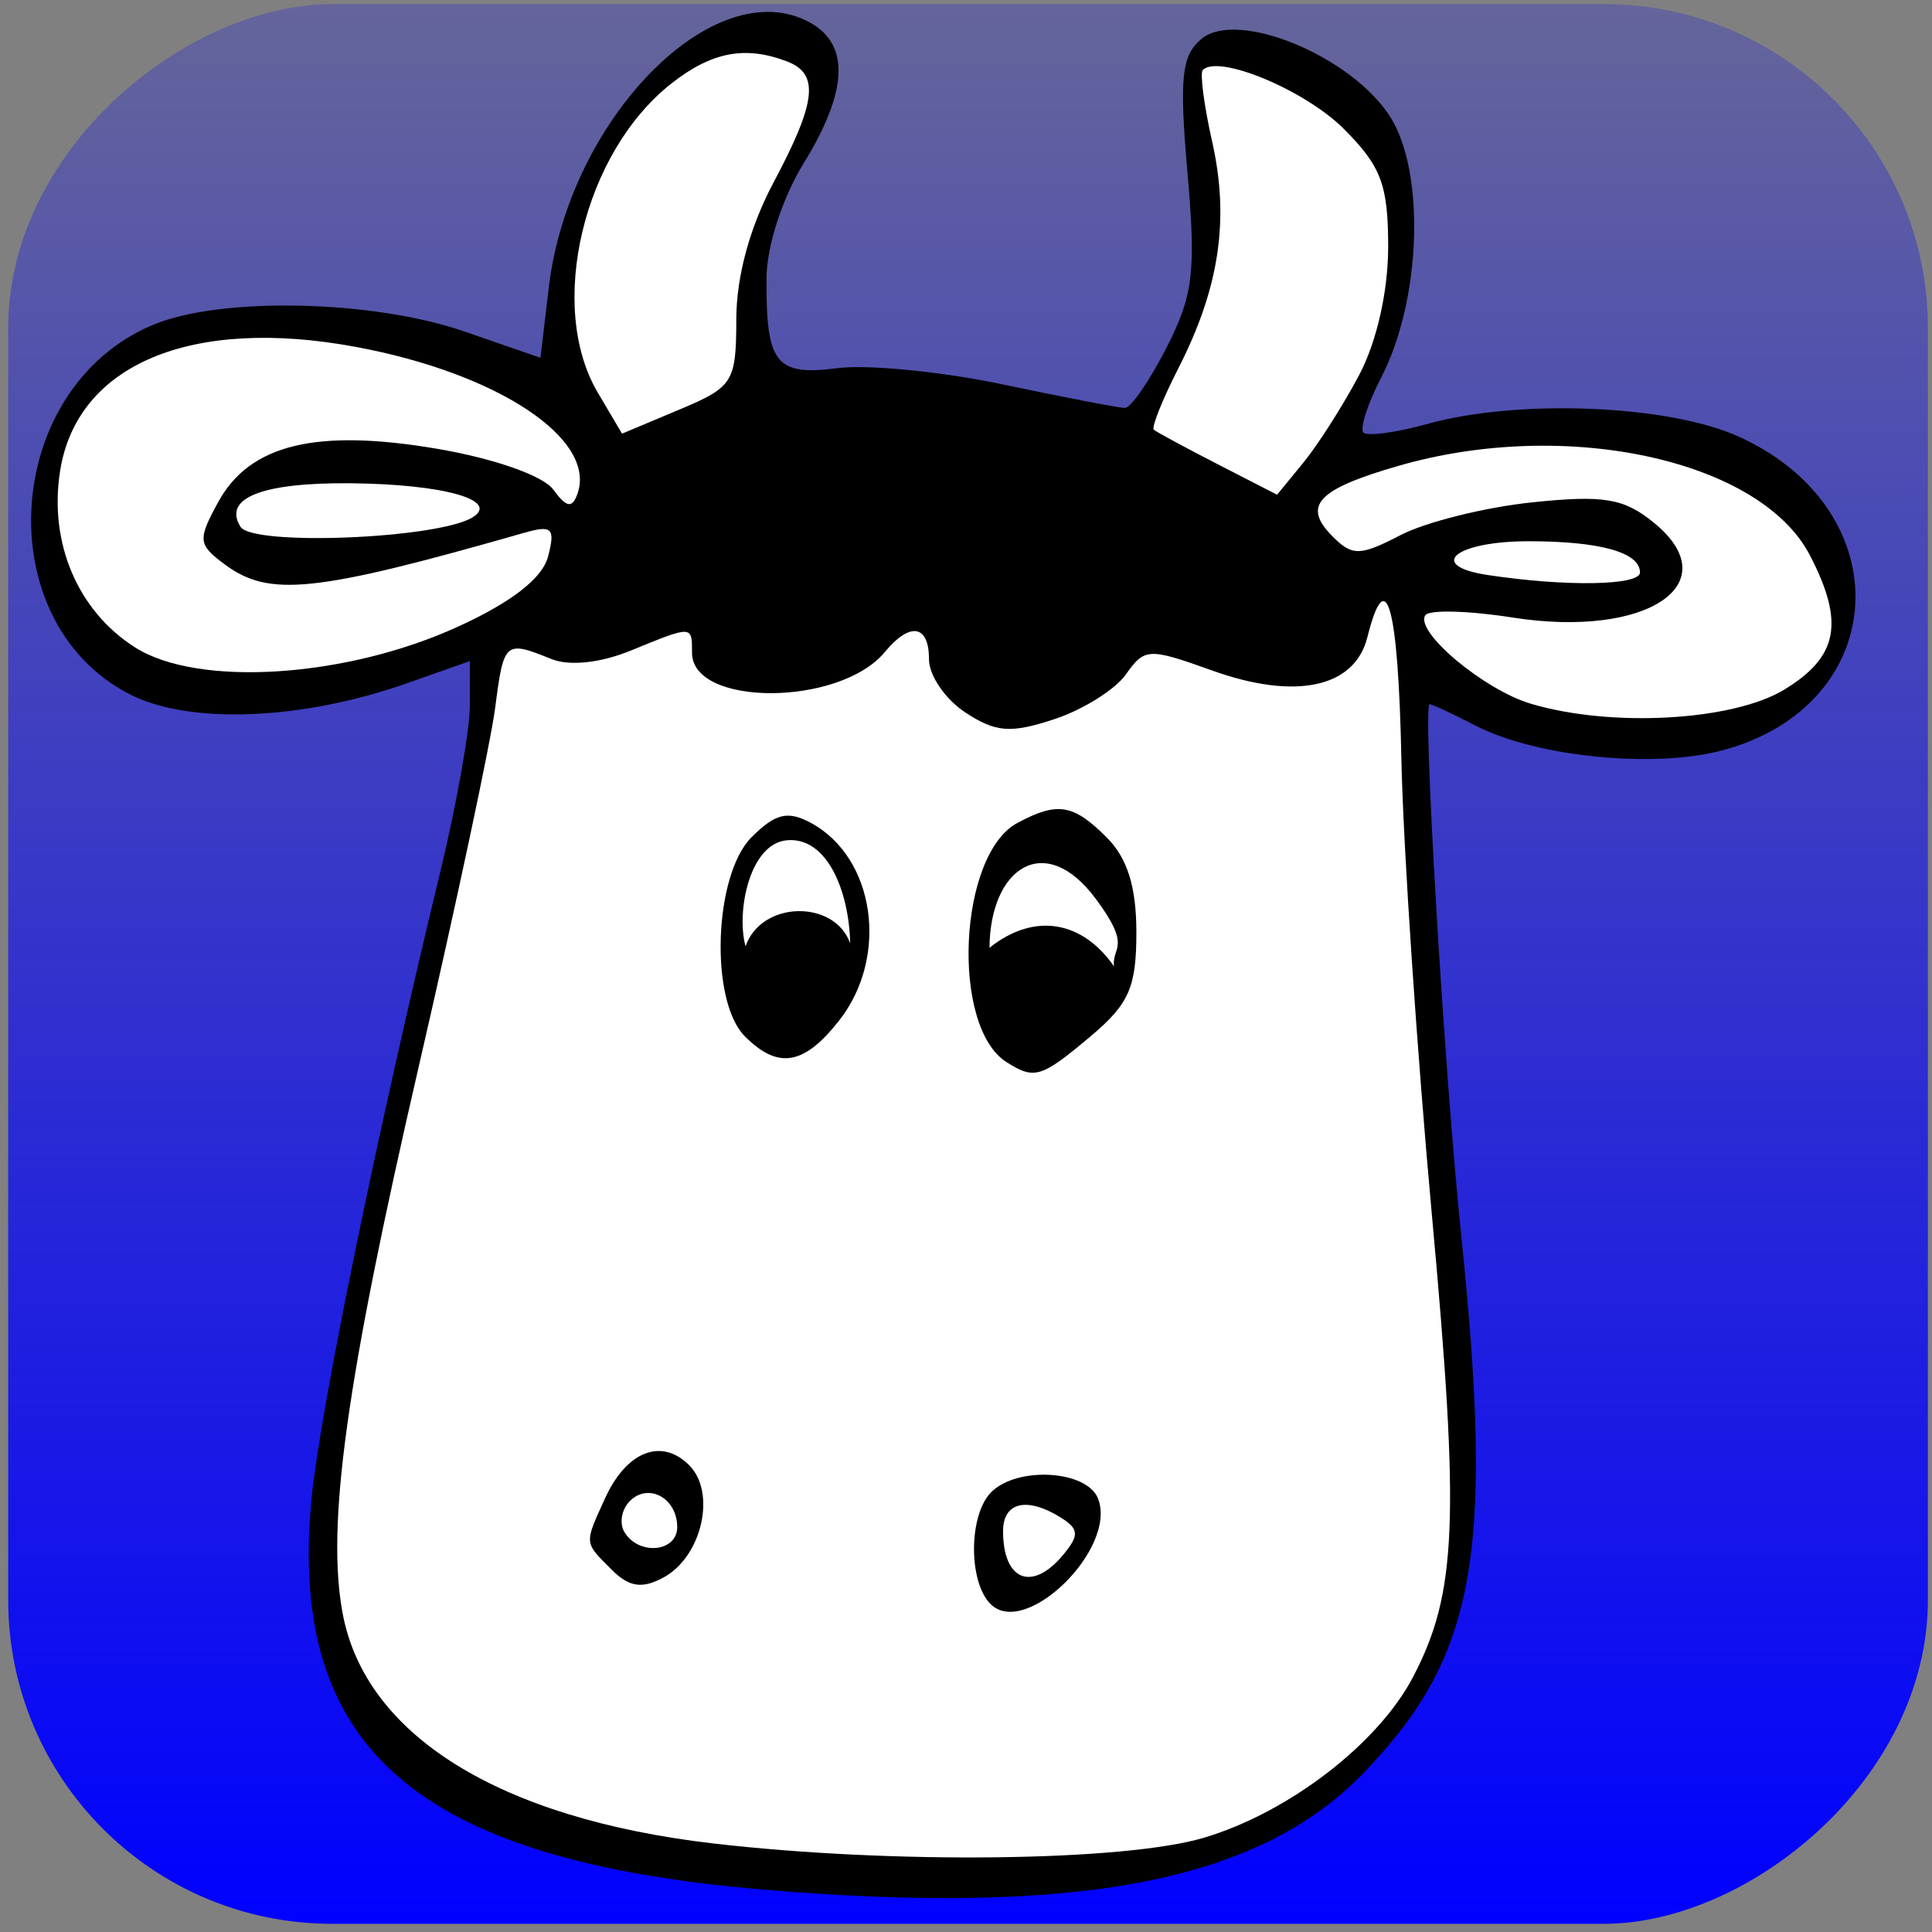 <?xml version="1.0" encoding="UTF-8" standalone="no"?>
<!-- Created with Inkscape (http://www.inkscape.org/) -->

<svg
   xmlns:dc="http://purl.org/dc/elements/1.1/"
   xmlns:cc="http://creativecommons.org/ns#"
   xmlns:rdf="http://www.w3.org/1999/02/22-rdf-syntax-ns#"
   xmlns:svg="http://www.w3.org/2000/svg"
   xmlns="http://www.w3.org/2000/svg"
   xmlns:xlink="http://www.w3.org/1999/xlink"
   xmlns:sodipodi="http://sodipodi.sourceforge.net/DTD/sodipodi-0.dtd"
   xmlns:inkscape="http://www.inkscape.org/namespaces/inkscape"
   id="svg2"
   version="1.1"
   inkscape:version="0.48.4 r9939"
   width="128"
   height="128"
   sodipodi:docname="rtm_128x128.png">
  <rect width="100%" height="100%" fill="#808080" stroke="none"/>
  <defs
     id="defs6">
    <linearGradient
       inkscape:collect="always"
       id="linearGradient5774">
      <stop
         style="stop-color:#0000ff;stop-opacity:1;"
         offset="0"
         id="stop5776" />
      <stop
         style="stop-color:#0000ff;stop-opacity:0;"
         offset="1"
         id="stop5778" />
    </linearGradient>
    <linearGradient
       id="linearGradient5199">
      <stop
         style="stop-color:#0000ff;stop-opacity:1;"
         offset="0"
         id="stop5201" />
      <stop
         style="stop-color:#0000ff;stop-opacity:0;"
         offset="1"
         id="stop5203" />
    </linearGradient>
    <linearGradient
       inkscape:collect="always"
       xlink:href="#linearGradient5774"
       id="linearGradient5780"
       x1="-161.356"
       y1="56.271"
       x2="6.51"
       y2="56.271"
       gradientUnits="userSpaceOnUse"
       gradientTransform="matrix(0.959,0,0,0.959,-21.515,183.183)" />
  </defs>
  <sodipodi:namedview
     pagecolor="#ffffff"
     bordercolor="#666666"
     borderopacity="1"
     objecttolerance="10"
     gridtolerance="10"
     guidetolerance="10"
     inkscape:pageopacity="0"
     inkscape:pageshadow="2"
     inkscape:window-width="1858"
     inkscape:window-height="976"
     id="namedview4"
     showgrid="false"
     inkscape:zoom="3.6875"
     inkscape:cx="-17.259702"
     inkscape:cy="59.752668"
     inkscape:window-x="0"
     inkscape:window-y="30"
     inkscape:window-maximized="0"
     inkscape:current-layer="g2987" />
  <g
     id="g2987"
     transform="translate(-173.017,-48.814)">
    <rect
       style="fill:url(#linearGradient5780);fill-opacity:1;stroke:#000000;stroke-width:0;stroke-linejoin:round;stroke-miterlimit:25.3;stroke-opacity:0.415;stroke-dasharray:none"
       id="rect5772"
       width="127.186"
       height="127.186"
       x="-176.271"
       y="173.559"
       transform="matrix(0,-1,1,0,0,0)"
       ry="21.458" />
    <g
       id="g5814"
       transform="translate(-1.085,-2.169)">
      <path
         id="path5812"
         d="m 224.854,176.19 c -23.082,-1.921 -31.682,-9.3 -30.118,-25.846 0.548,-5.801 4.319,-24.174 8.544,-41.632 1.073,-4.433 1.951,-9.382 1.951,-10.996 l 0,-2.936 -4.161,1.468 c -6.985,2.465 -14.469,2.755 -18.409,0.714 -9.386,-4.861 -8.385,-20.294 1.586,-24.46 4.476,-1.87 14.557,-1.653 20.624,0.444 l 5.038,1.741 0.551,-4.65 c 1.321,-11.155 10.942,-20.966 17.25,-17.59 2.715,1.453 2.591,4.559 -0.374,9.371 -1.386,2.25 -2.431,5.462 -2.448,7.525 -0.049,5.73 0.599,6.562 4.696,6.031 1.988,-0.258 6.926,0.229 10.974,1.083 4.048,0.853 7.682,1.552 8.076,1.552 0.394,4.41e-4 1.635,-1.801 2.759,-4.004 1.767,-3.464 1.954,-5.025 1.384,-11.566 -0.551,-6.319 -0.398,-7.778 0.932,-8.882 2.388,-1.982 9.97,1.16 12.509,5.184 2.331,3.693 2.037,12.138 -0.601,17.238 -0.908,1.757 -1.44,3.406 -1.181,3.665 0.259,0.259 2.168,-3.22e-4 4.243,-0.576 6.025,-1.673 15.977,-1.266 20.623,0.844 10.794,4.901 10.137,17.761 -1.061,20.777 -4.543,1.223 -12.369,0.443 -16.385,-1.634 -1.508,-0.78 -2.874,-1.418 -3.036,-1.418 -0.483,0 0.956,24.245 2.089,35.186 2.2,21.248 0.962,27.982 -6.567,35.72 -6.882,7.074 -18.75,9.372 -39.488,7.646 z"
         style="fill:#000000;fill-opacity:1"
         inkscape:connector-curvature="0" />
      <path
         id="path5810"
         d="m 253.873,172.736 c 5.624,-1.678 11.548,-6.238 13.857,-10.666 2.898,-5.556 3.093,-10.359 1.245,-30.519 -0.993,-10.834 -1.905,-24.442 -2.026,-30.24 -0.214,-10.245 -1.006,-13.089 -2.257,-8.105 -0.841,3.349 -4.768,4.184 -10.31,2.191 -4.165,-1.498 -4.457,-1.485 -5.676,0.255 -0.707,1.009 -2.846,2.349 -4.754,2.979 -2.887,0.953 -3.874,0.879 -5.885,-0.438 -1.329,-0.871 -2.416,-2.456 -2.416,-3.523 0,-2.301 -1.251,-2.508 -2.93,-0.485 -2.993,3.607 -12.771,3.638 -12.771,0.041 0,-1.82 0.045,-1.818 -4.051,-0.143 -2.023,0.827 -4.072,1.045 -5.272,0.56 -3.071,-1.242 -3.148,-1.175 -3.719,3.239 -0.297,2.294 -2.579,13.002 -5.071,23.797 -4.797,20.775 -6.129,30.361 -5.032,36.208 1.513,8.067 10.384,13.575 24.517,15.225 11.834,1.381 27.258,1.203 32.551,-0.376 z"
         style="fill:#ffffff;fill-opacity:1"
         inkscape:connector-curvature="0" />
      <path
         id="path5808"
         d="m 239.727,157.255 c -1.479,-1.479 -1.452,-5.914 0.046,-7.412 1.738,-1.738 6.356,-1.456 7.081,0.433 1.271,3.313 -4.824,9.282 -7.127,6.979 z"
         style="fill:#000000;fill-opacity:1"
         inkscape:connector-curvature="0" />
      <path
         id="path5806"
         d="m 244.545,153.988 c 1.064,-1.282 1.042,-1.699 -0.125,-2.438 -2.257,-1.428 -3.862,-1.063 -3.862,0.878 0,3.286 1.929,4.041 3.987,1.561 z"
         style="fill:#ffffff;fill-opacity:1"
         inkscape:connector-curvature="0" />
      <path
         id="path5804"
         d="m 214.621,154.972 c -1.838,-1.838 -1.823,-1.669 -0.426,-4.734 1.414,-3.104 3.734,-4.014 5.566,-2.182 1.822,1.822 0.841,6.08 -1.717,7.449 -1.416,0.758 -2.265,0.626 -3.423,-0.532 z"
         style="fill:#000000;fill-opacity:1"
         inkscape:connector-curvature="0" />
      <path
         id="path5802"
         d="m 218.969,152.158 c 0,-1.919 -1.902,-2.964 -3.14,-1.726 -0.554,0.554 -0.71,1.487 -0.347,2.073 0.962,1.556 3.487,1.305 3.487,-0.347 z"
         style="fill:#ffffff;fill-opacity:1"
         inkscape:connector-curvature="0" />
      <path
         id="path5800"
         d="m 240.785,121.35 c -3.707,-2.353 -3.187,-13.753 0.723,-15.846 2.662,-1.424 3.699,-1.255 5.919,0.965 1.369,1.369 1.963,3.271 1.963,6.291 0,3.629 -0.488,4.739 -3.019,6.869 -3.286,2.765 -3.726,2.901 -5.585,1.721 z"
         style="fill:#000000;fill-opacity:1"
         inkscape:connector-curvature="0" />
      <path
         id="path5798"
         d="m 246.684,110.512 c -3.365,-4.511 -6.99,-2.016 -7.025,3.263 3.009,-2.397 6.186,-1.751 8.25,1.236 -0.165,-1.322 1.239,-1.197 -1.224,-4.499 z"
         style="fill:#ffffff;fill-opacity:1"
         inkscape:connector-curvature="0" />
      <path
         id="path5796"
         d="m 223.455,119.647 c -2.347,-2.347 -2.066,-10.691 0.443,-13.2 1.566,-1.566 2.39,-1.769 3.903,-0.959 4.279,2.29 5.228,8.873 1.891,13.115 -2.328,2.959 -4.036,3.245 -6.237,1.044 z"
         style="fill:#000000;fill-opacity:1"
         inkscape:connector-curvature="0" />
      <path
         id="path5794"
         d="m 230.429,113.475 c -0.078,-3.463 -1.53,-7.06 -4.188,-6.823 -2.505,0.224 -3.37,4.793 -2.743,7.029 1.026,-3.02 5.877,-3.129 6.93,-0.206 z"
         style="fill:#ffffff;fill-opacity:1"
         inkscape:connector-curvature="0" />
      <path
         id="path5792"
         d="m 292.323,96.667 c 3.564,-2.173 3.996,-4.435 1.697,-8.882 -3.273,-6.33 -16.144,-9.14 -27.237,-5.947 -5.417,1.559 -6.433,2.648 -4.383,4.697 1.301,1.301 1.809,1.289 4.507,-0.107 1.673,-0.865 5.592,-1.839 8.709,-2.164 4.731,-0.493 6.059,-0.273 8.039,1.332 4.997,4.051 -0.415,7.7 -9.342,6.3 -2.947,-0.462 -5.551,-0.527 -5.787,-0.145 -0.681,1.101 3.882,4.923 6.987,5.853 5.325,1.594 13.397,1.144 16.811,-0.937 z"
         style="fill:#ffffff;fill-opacity:1"
         inkscape:connector-curvature="0" />
      <path
         id="path5790"
         d="m 204.441,92.503 c 3.583,-1.64 5.596,-3.209 5.974,-4.655 0.489,-1.871 0.266,-2.094 -1.571,-1.569 -13.906,3.975 -16.905,4.29 -19.863,2.091 -1.763,-1.311 -1.794,-1.62 -0.413,-4.14 2.091,-3.815 6.517,-4.881 14.556,-3.503 3.735,0.64 6.962,1.775 7.626,2.683 0.881,1.204 1.258,1.274 1.608,0.295 1.301,-3.64 -5.284,-8.001 -14.713,-9.745 -10.871,-2.01 -18.433,1.162 -19.558,8.204 -0.763,4.778 1.165,9.312 4.985,11.725 4.176,2.637 13.966,2.002 21.368,-1.387 z"
         style="fill:#ffffff;fill-opacity:1"
         inkscape:connector-curvature="0" />
      <path
         id="path5788"
         d="m 282.755,88.91 c 0,-1.329 -2.637,-2.068 -7.382,-2.068 -4.861,0 -6.806,1.618 -2.693,2.239 5.182,0.783 10.075,0.7 10.075,-0.172 z"
         style="fill:#ffffff;fill-opacity:1"
         inkscape:connector-curvature="0" />
      <path
         id="path5786"
         d="m 205.412,85.258 c 1.836,-1.135 -1.941,-2.196 -8.032,-2.257 -5.907,-0.059 -8.529,0.969 -7.347,2.881 0.8,1.295 13.08,0.797 15.379,-0.624 z"
         style="fill:#ffffff;fill-opacity:1"
         inkscape:connector-curvature="0" />
      <path
         id="path5784"
         d="m 264.143,75.842 c 1.17,-2.208 1.929,-5.558 1.929,-8.511 0,-4.102 -0.464,-5.334 -2.941,-7.811 -2.565,-2.565 -8.287,-4.955 -9.341,-3.901 -0.201,0.201 0.079,2.341 0.622,4.755 1.156,5.136 0.481,9.675 -2.23,14.988 -1.072,2.101 -1.808,3.943 -1.635,4.093 0.173,0.15 2.08,1.18 4.239,2.289 l 3.925,2.017 1.751,-2.139 c 0.963,-1.176 2.619,-3.777 3.68,-5.78 z"
         style="fill:#ffffff;fill-opacity:1"
         inkscape:connector-curvature="0" />
      <path
         id="path2989"
         d="m 222.884,72.115 c 0.006,-2.82 0.899,-6.095 2.463,-9.032 2.849,-5.351 3.056,-7.201 0.901,-8.028 -2.768,-1.062 -5,-0.637 -7.665,1.46 -5.838,4.592 -8.258,14.754 -4.877,20.478 l 1.607,2.72 3.781,-1.587 c 3.59,-1.507 3.781,-1.81 3.791,-6.011 z"
         style="fill:#ffffff;fill-opacity:1"
         inkscape:connector-curvature="0" />
    </g>
  </g>
</svg>
